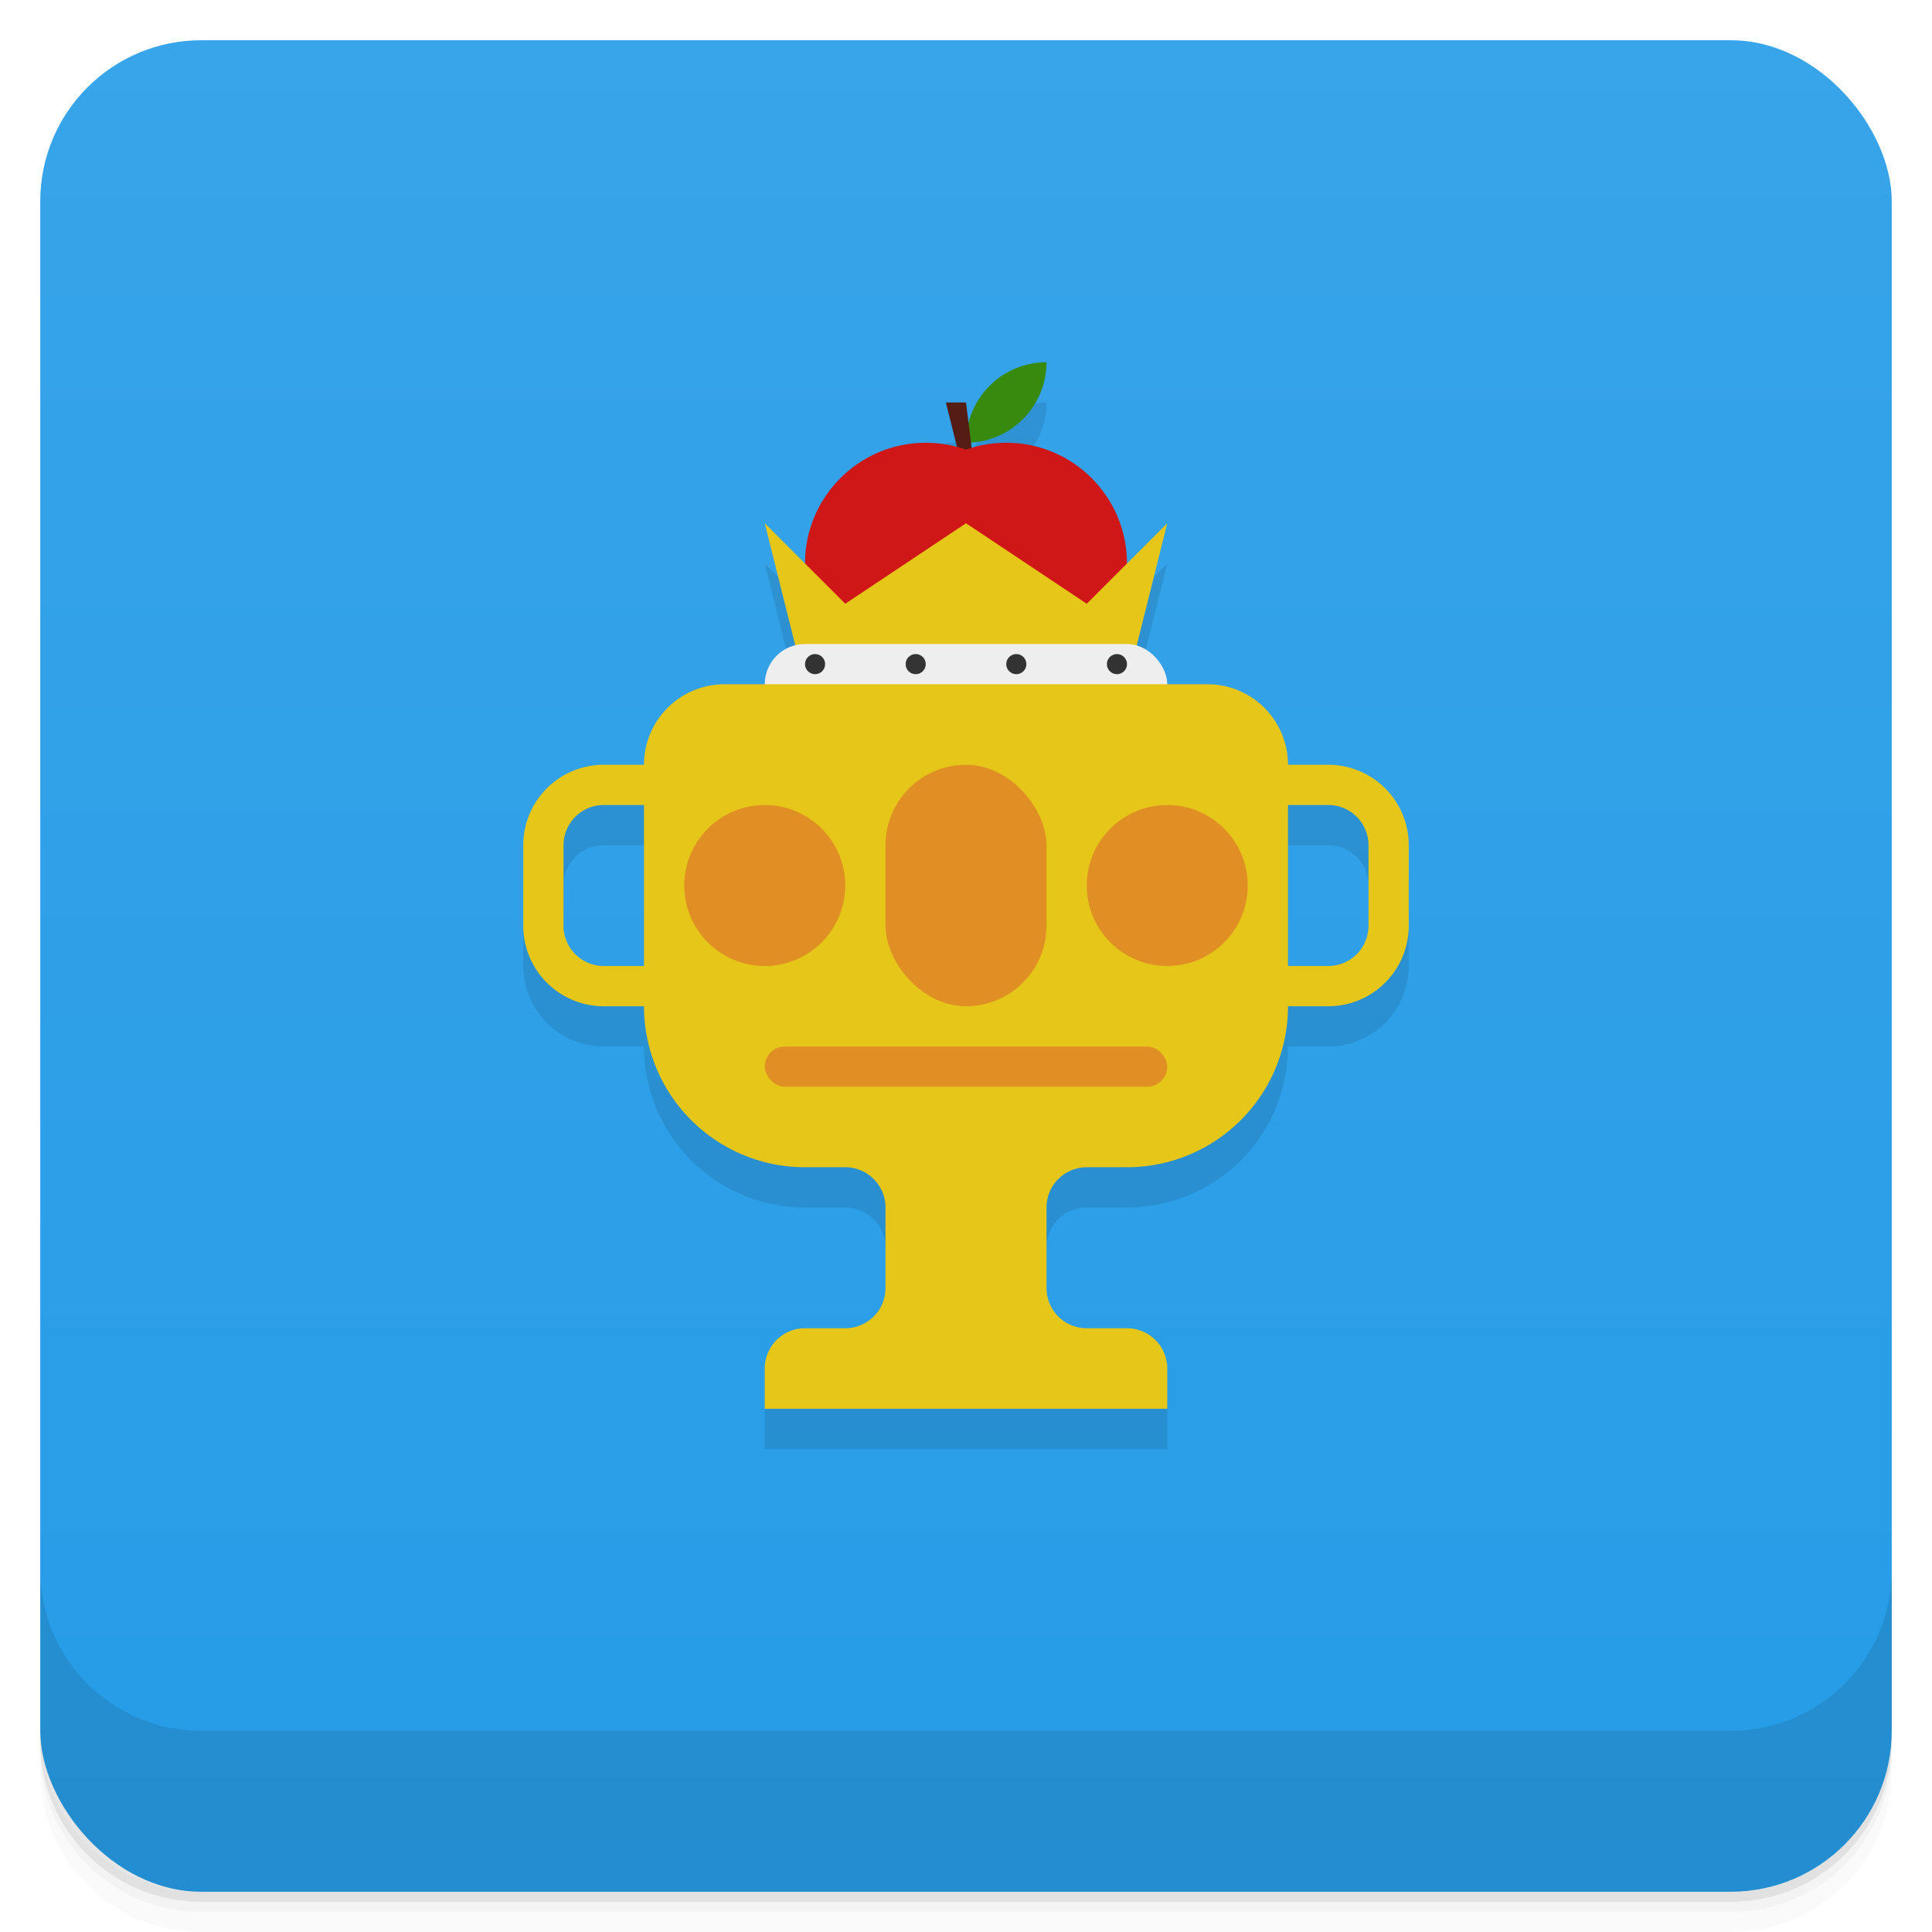 <svg version="1.1" viewBox="0 0 48 48" xmlns="http://www.w3.org/2000/svg">
	<defs>
		<linearGradient id="bg" gradientUnits="userSpaceOnUse" x1="0" x2="0" y1="1" y2="47">
			<stop offset="0" stop-color="#38a4e9"/>
			<stop offset="1" stop-color="#269ce7"/>
		</linearGradient>
	</defs>
	<path d="m1 43v0.25c0 2.216 1.784 4 4 4h38c2.216 0 4-1.784 4-4v-0.25c0 2.216-1.784 4-4 4h-38c-2.216 0-4-1.784-4-4zm0 0.5v0.5c0 2.216 1.784 4 4 4h38c2.216 0 4-1.784 4-4v-0.5c0 2.216-1.784 4-4 4h-38c-2.216 0-4-1.784-4-4z" style="opacity:.02"/>
	<path d="m1 43.25v0.25c0 2.216 1.784 4 4 4h38c2.216 0 4-1.784 4-4v-0.25c0 2.216-1.784 4-4 4h-38c-2.216 0-4-1.784-4-4z" style="opacity:.05"/>
	<path d="m1 43v0.25c0 2.216 1.784 4 4 4h38c2.216 0 4-1.784 4-4v-0.25c0 2.216-1.784 4-4 4h-38c-2.216 0-4-1.784-4-4z" style="opacity:.1"/>
	<rect x="1" y="1" width="46" height="46" rx="4" style="fill:url(#bg)"/>
	<path d="m1 39v4c0 2.216 1.784 4 4 4h38c2.216 0 4-1.784 4-4v-4c0 2.216-1.784 4-4 4h-38c-2.216 0-4-1.784-4-4z" style="opacity:.1"/>
	<path d="m18 18h1a1 1 0 0 1 .757-.97l-.757-3.03 1 1a3 3 0 0 1 3.775-2.898l-.275-1.102h.5l.063 .503a 2 2 0 0 1 1.937-1.503 2 2 0 0 1-1.875 1.996l.016 .13a3 3 0 0 1 3.859 2.874l1-1-.757 3.03a1 1 0 0 1 .757 .97h1a2 2 0 0 1 2 2h1a2 2 0 0 1 2 2v2a2 2 0 0 1-2 2h -1a4 4 0 0 1-4 4h -1a1 1 0 0 0-1 1v2a1 1 0 0 0 1 1h1a1 1 0 0 1 1 1v1h -10v -1a1 1 0 0 1 1-1h1a1 1 0 0 0 1-1v -2a1 1 0 0 0-1-1h -1a4 4 0 0 1-4-4h -1a2 2 0 0 1-2-2v -2a2 2 0 0 1 2-2h1a2 2 0 0 1 2-2z m -2 3h -1a1 1 0 0 0-1 1v2a1 1 0 0 0 1 1h1z m16 0v4h1a1 1 0 0 0 1-1v -2a1 1 0 0 0-1-1z" style="opacity:.1"/>
	<path d="m24 11a2 2 0 0 1 2-2a2 2 0 0 1-2 2" style="fill:#388a0f"/>
	<path d="m23.5 10l1 4-.5-4" style="fill:#541c12"/>
	<circle cx="23" cy="14" r="3" style="fill:#cf1717"/>
	<circle cx="25" cy="14" r="3" style="fill:#cf1717"/>
	<path d="m20 17l-1-4 2 2 3-2 3 2 2-2-1 4z" style="fill:#e6c619"/>
	<rect x="19" y="16" width="10" height="2" rx="1." style="fill:#eee"/>
	<g style="fill:#333">
		<circle cx="20.25" cy="16.5" r=".25"/>
		<circle cx="22.75" cy="16.5" r=".25"/>
		<circle cx="25.25" cy="16.5" r=".25"/>
		<circle cx="27.75" cy="16.5" r=".25"/>
	</g>
	<path d="m18 17h12a2 2 0 0 1 2 2h1a2 2 0 0 1 2 2v2a2 2 0 0 1-2 2h -1a4 4 0 0 1-4 4h -1a1 1 0 0 0-1 1v2a1 1 0 0 0 1 1h1a1 1 0 0 1 1 1v1h -10v -1a1 1 0 0 1 1-1h1a1 1 0 0 0 1-1v -2a1 1 0 0 0-1-1h -1a4 4 0 0 1-4-4h -1a2 2 0 0 1-2-2v -2a2 2 0 0 1 2-2h1a2 2 0 0 1 2-2z m -2 3h -1a1 1 0 0 0-1 1v2a1 1 0 0 0 1 1h1z m16 0v4h1a1 1 0 0 0 1-1v -2a1 1 0 0 0-1-1z" style="fill:#e6c619"/>
	<g style="fill:#e08f24">
		<circle cx="19" cy="22" r="2"/>
		<rect x="22" y="19" width="4" height="6" rx="2"/>
		<circle cx="29" cy="22" r="2"/>
		<rect x="19" y="26" width="10" height="1" rx=".5"/>
	</g>
</svg>
